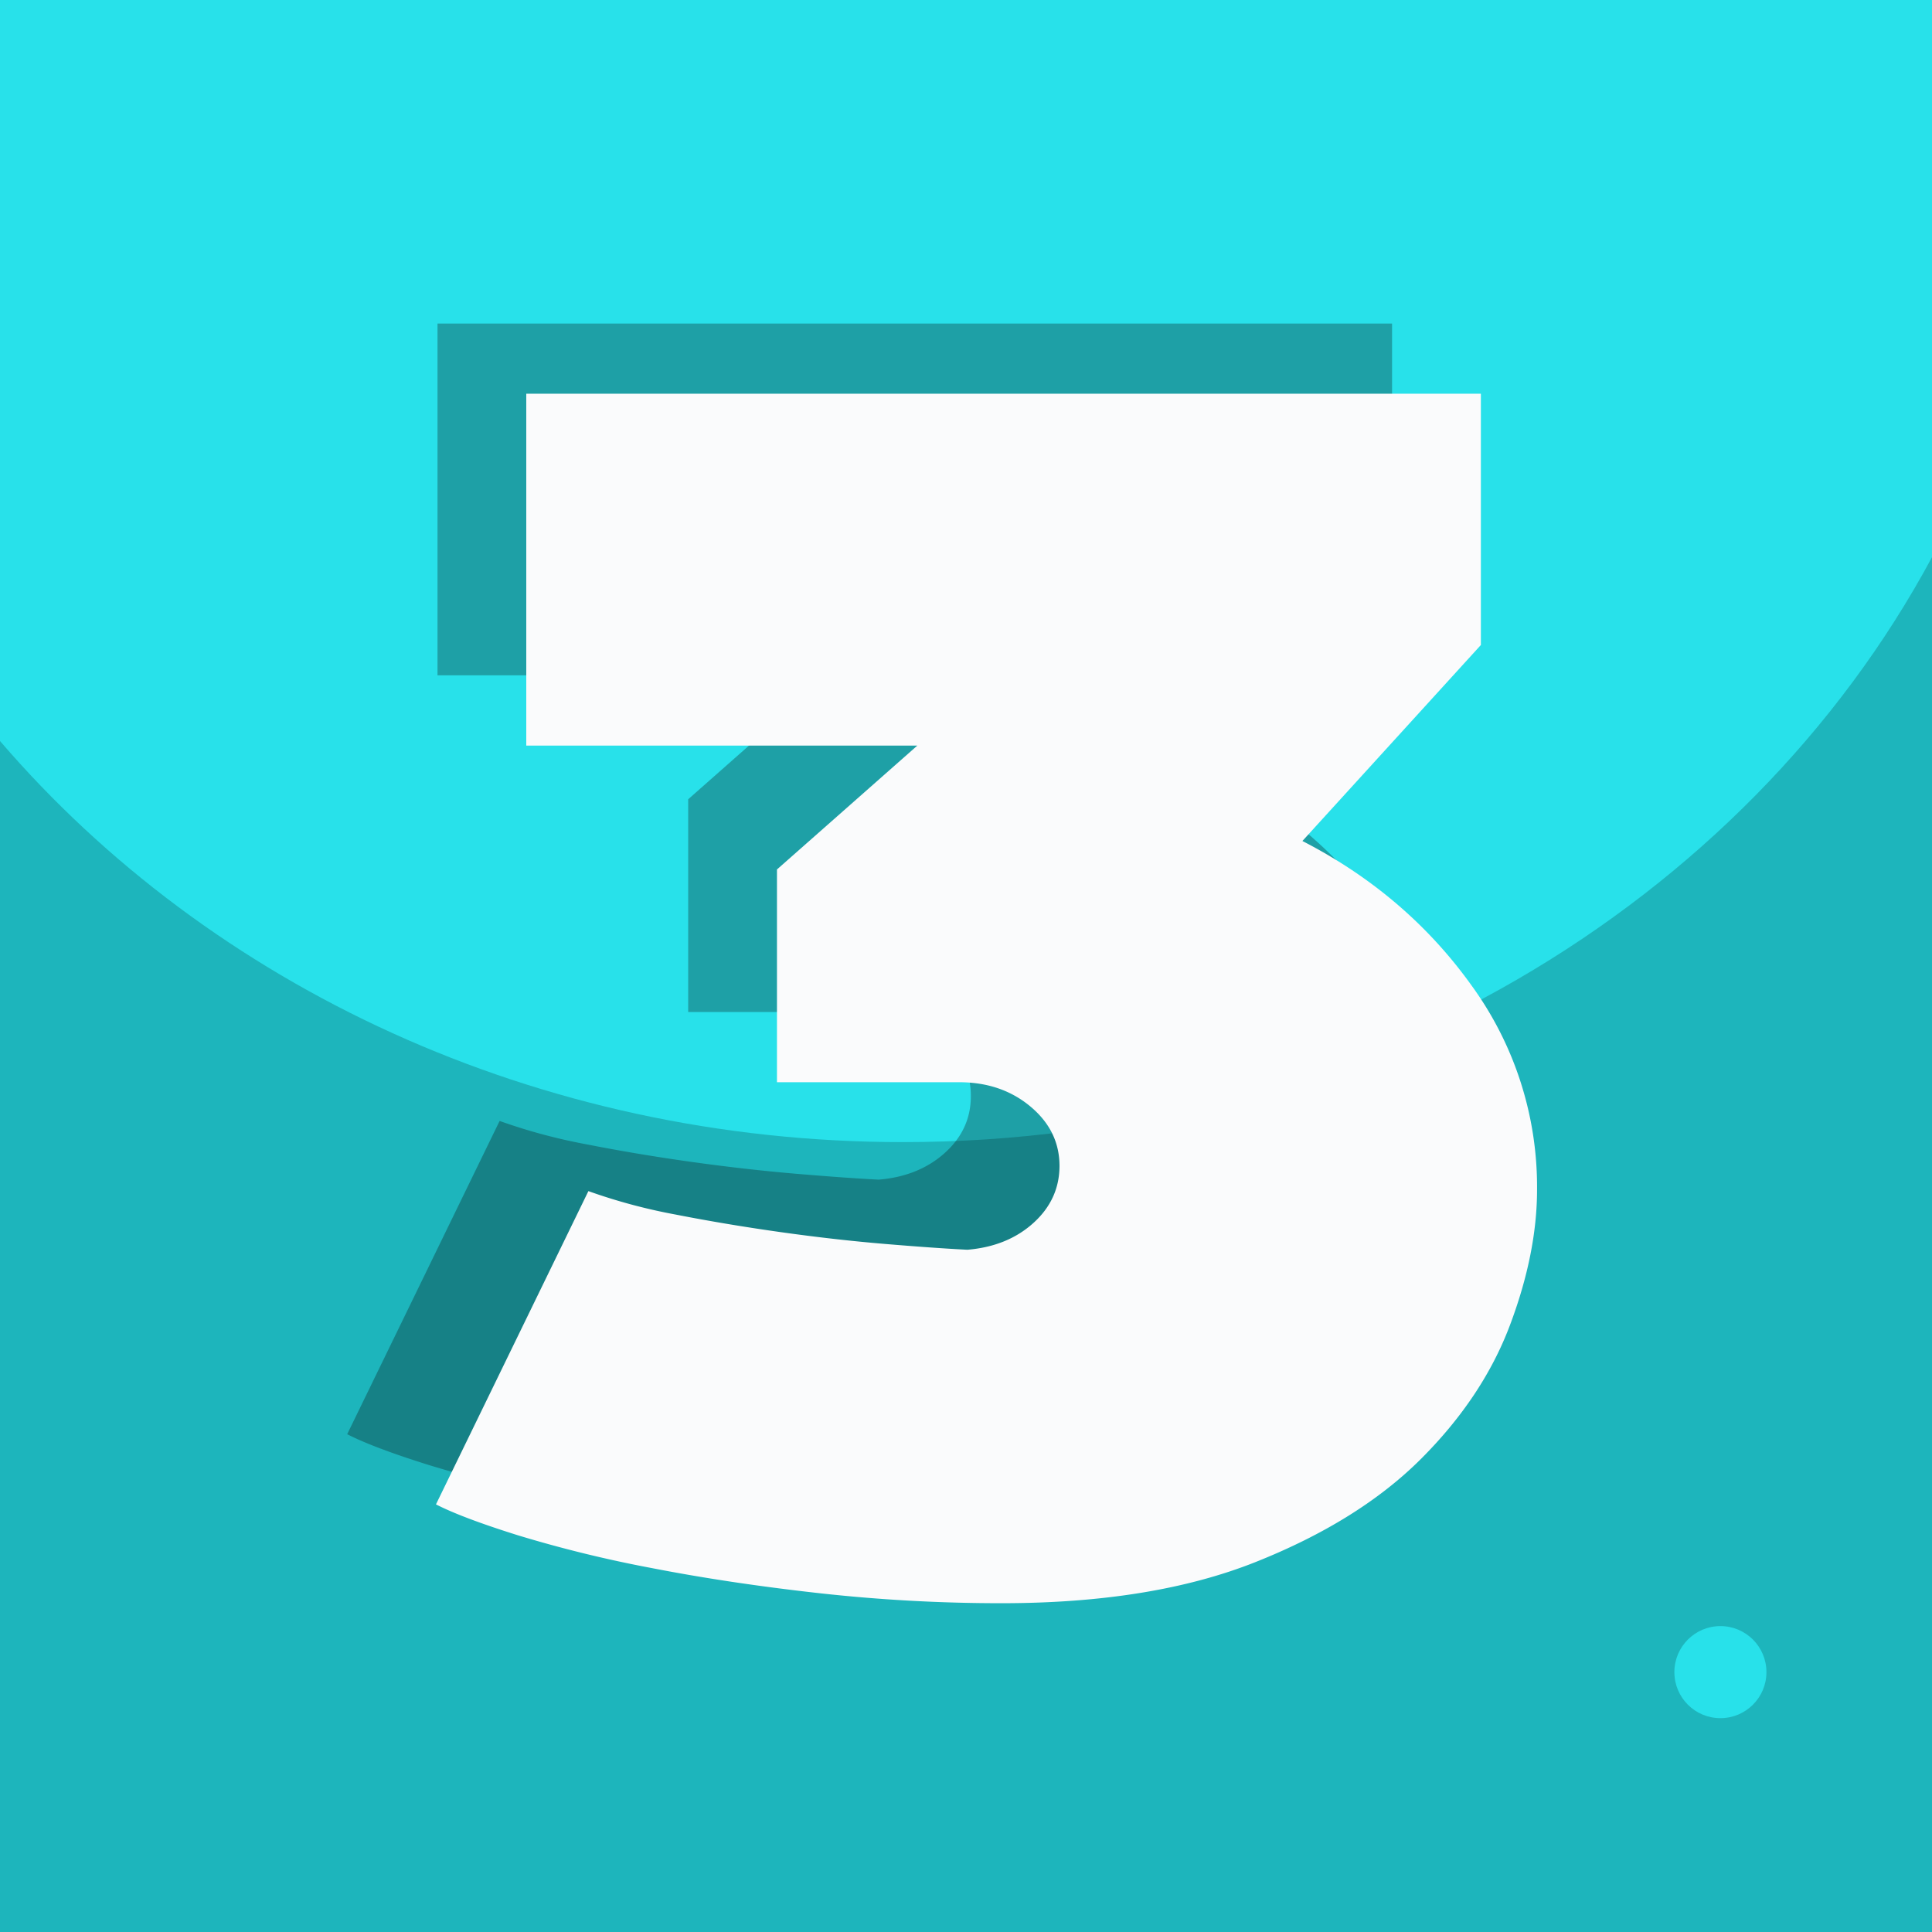 <svg id="Layer_1" data-name="Layer 1" xmlns="http://www.w3.org/2000/svg" viewBox="0 0 818.84 818.84"><defs><style>.cls-1{fill:#1db5bc;}.cls-2{fill:#28e1ea;}.cls-3{opacity:0.3;}.cls-4{fill:#070707;}.cls-5{fill:#fafbfc;}</style></defs><title>number 3</title><rect class="cls-1" width="818.84" height="818.84"/><path class="cls-2" d="M818.84,0V236.15C739.87,383,574.2,484.06,382.61,484.06c-155.4,0-293.75-66.51-382.61-170V0Z"/><g class="cls-3"><path class="cls-4" d="M291.67,428.93V338.76l59.5-52.54H185.43V137.12H590v106.5l-75.64,83.07q44.18,22.74,71.82,61.42a145.07,145.07,0,0,1,27.62,86.26q0,27-11.47,57.51t-37.82,56.8Q538.17,615,494.39,632.35T386.87,649.74a698.24,698.24,0,0,1-77.35-4.26q-38.24-4.26-71-10.65A533.23,533.23,0,0,1,182,621q-23.81-7.46-34.85-13.14l64.6-132.77a239.6,239.6,0,0,0,37,9.94q21.67,4.26,44.62,7.46t44.2,5q21.24,1.79,34.85,2.48,17-1.41,28.05-11.36t11-24.14q0-14.91-12.32-25.2T369,428.93Z"/></g><path class="cls-5" d="M329.3,458.68V368.51L388.79,316H223.05V166.87H627.64v106.5L552,356.44q44.19,22.74,71.82,61.42a145.08,145.08,0,0,1,27.63,86.26q0,27-11.48,57.51t-37.82,56.8Q575.79,644.71,532,662.1T424.49,679.49a698.06,698.06,0,0,1-77.34-4.26q-38.25-4.26-71-10.65a533.23,533.23,0,0,1-56.52-13.84q-23.81-7.46-34.85-13.14l64.6-132.77a239.6,239.6,0,0,0,37,9.94Q308,519,331,522.23t44.2,5Q396.43,529,410,529.68q17-1.41,28-11.36t11.05-24.14q0-14.91-12.32-25.2t-30.18-10.3Z"/><circle class="cls-2" cx="729.16" cy="708.7" r="19.51"/></svg>